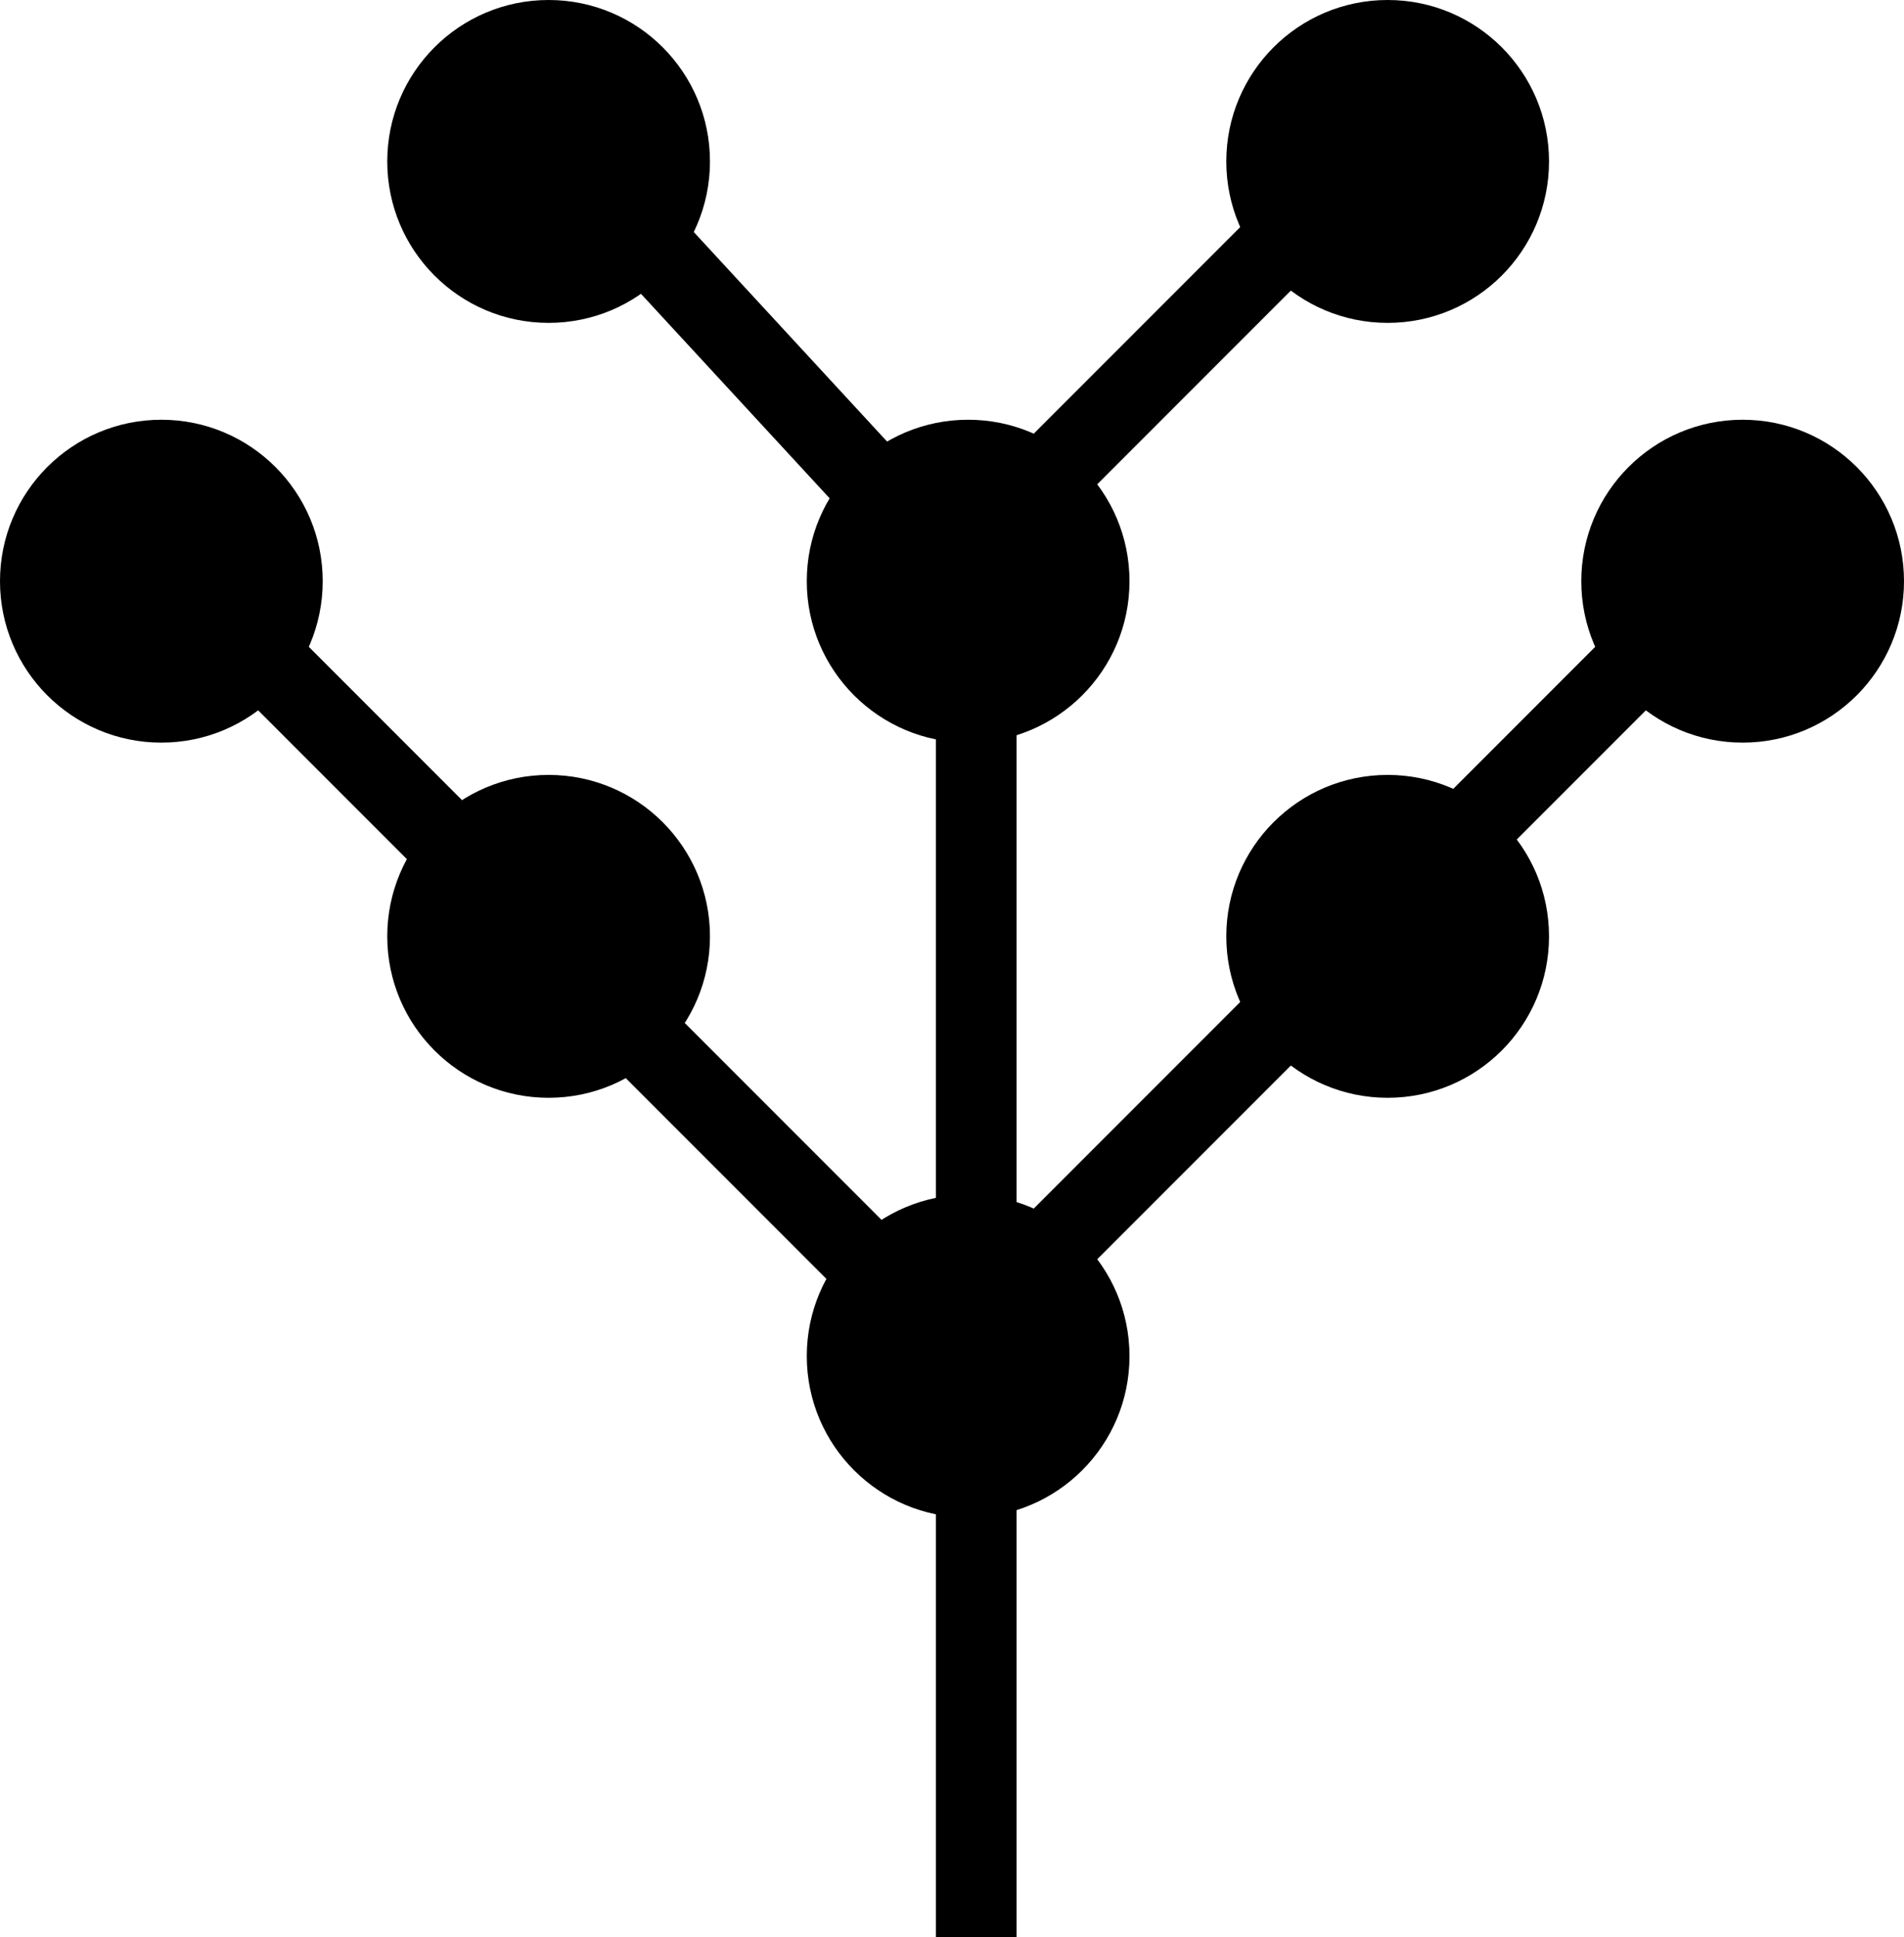 <svg width="59" height="60" viewBox="0 0 59 60" fill="none" xmlns="http://www.w3.org/2000/svg">
<line x1="30.25" y1="18" x2="30.25" y2="60" stroke="black" stroke-width="2.5"/>
<line x1="29.116" y1="42.116" x2="54.116" y2="17.116" stroke="black" stroke-width="2.5"/>
<line x1="29.116" y1="18.116" x2="42.116" y2="5.116" stroke="black" stroke-width="2.5"/>
<line x1="4.884" y1="17.116" x2="29.884" y2="42.116" stroke="black" stroke-width="2.5"/>
<line x1="17.919" y1="5.152" x2="29.919" y2="18.152" stroke="black" stroke-width="2.5"/>
<circle cx="43" cy="29" r="5" fill="black"/>
<circle cx="17" cy="29" r="5" fill="black"/>
<circle cx="30" cy="42" r="5" fill="black"/>
<circle cx="30" cy="18" r="5" fill="black"/>
<circle cx="5" cy="18" r="5" fill="black"/>
<circle cx="54" cy="18" r="5" fill="black"/>
<circle cx="43" cy="5" r="5" fill="black"/>
<circle cx="17" cy="5" r="5" fill="black"/>
</svg>
